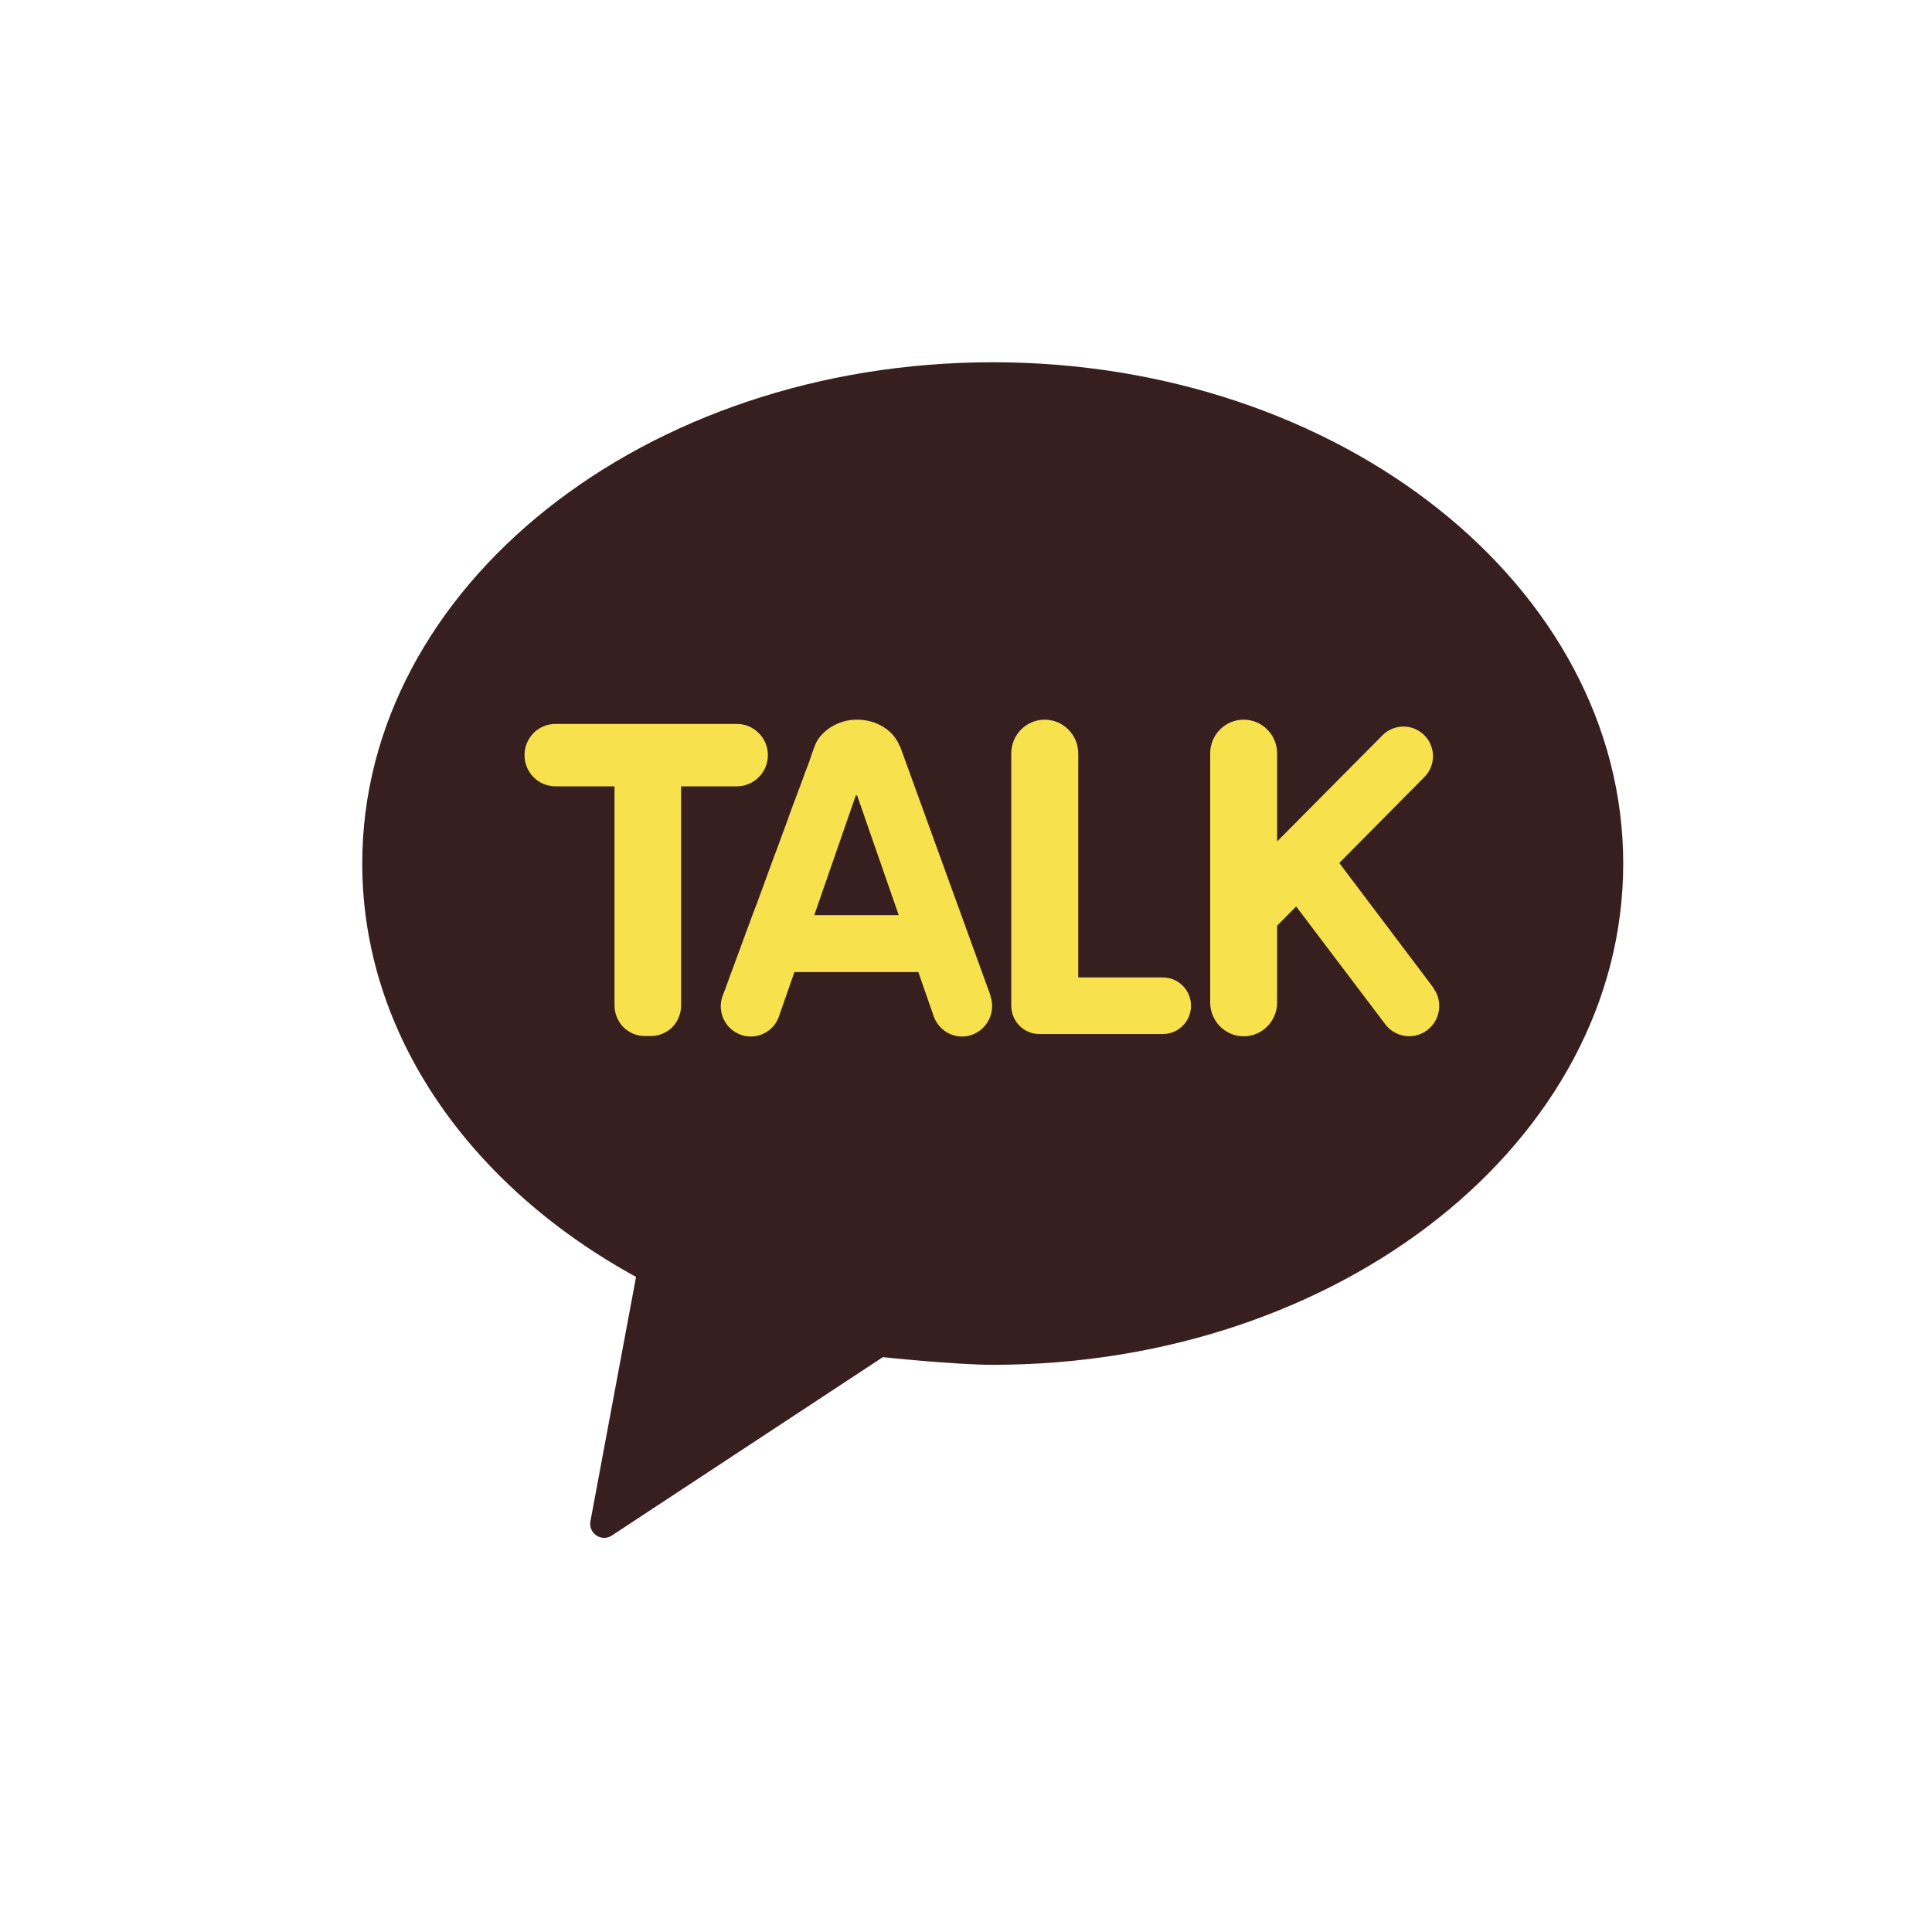 <svg width="28" height="28" viewBox="0 0 28 28" fill="none" xmlns="http://www.w3.org/2000/svg">
<path d="M14.387 5.25C9.34 5.25 5.25 8.501 5.25 12.514C5.25 15.001 6.823 17.195 9.218 18.506L8.557 22.047C8.524 22.223 8.719 22.354 8.869 22.253L12.795 19.669C12.795 19.669 13.844 19.78 14.387 19.78C19.434 19.78 23.525 16.529 23.525 12.516C23.525 8.504 19.434 5.25 14.387 5.25Z" fill="#381F1F"/>
<path d="M10.685 10.492H8.05C7.802 10.492 7.602 10.693 7.602 10.944C7.602 11.195 7.802 11.396 8.05 11.396H8.906V14.574C8.906 14.689 8.954 14.803 9.035 14.887C9.116 14.967 9.227 15.015 9.341 15.015H9.436C9.551 15.015 9.662 14.967 9.743 14.887C9.824 14.803 9.871 14.691 9.871 14.574V11.396H10.68C10.928 11.396 11.129 11.192 11.129 10.944C11.129 10.696 10.928 10.492 10.68 10.492H10.685Z" fill="#F7E14C"/>
<path d="M16.851 14.166H15.627V10.92C15.627 10.65 15.409 10.43 15.141 10.43C14.874 10.43 14.656 10.647 14.656 10.92V14.576C14.656 14.802 14.838 14.986 15.063 14.986H16.854C17.079 14.986 17.261 14.802 17.261 14.576C17.261 14.35 17.079 14.166 16.854 14.166H16.851Z" fill="#F7E14C"/>
<path d="M20.773 14.314L19.41 12.507L20.642 11.263C20.81 11.096 20.81 10.823 20.642 10.655C20.475 10.488 20.205 10.488 20.037 10.655L18.509 12.195V10.92C18.509 10.65 18.292 10.43 18.024 10.43C17.757 10.43 17.539 10.647 17.539 10.92V14.528C17.539 14.799 17.757 15.019 18.024 15.019C18.292 15.019 18.509 14.799 18.509 14.528V13.416L18.785 13.137L20.076 14.844C20.219 15.036 20.492 15.075 20.684 14.93C20.877 14.785 20.916 14.509 20.771 14.317L20.773 14.314Z" fill="#F7E14C"/>
<path d="M14.357 14.434L13.044 10.815H13.039C12.955 10.591 12.712 10.43 12.422 10.43C12.353 10.43 12.28 10.438 12.213 10.46C12.149 10.48 12.088 10.508 12.032 10.544C11.979 10.578 11.932 10.622 11.89 10.669C11.862 10.703 11.84 10.739 11.823 10.775C11.806 10.809 11.742 10.993 11.723 11.052L11.7 11.113L11.672 11.185L11.642 11.269L11.608 11.361L11.569 11.464L11.527 11.576L11.483 11.693L11.438 11.818L11.391 11.949L11.341 12.083L11.29 12.223L11.237 12.365L11.184 12.507L11.131 12.652L11.078 12.797L11.025 12.942L10.973 13.084L10.919 13.224L10.869 13.36L10.819 13.494L10.772 13.622L10.727 13.745L10.685 13.859L10.646 13.965L10.61 14.063L10.576 14.152L10.549 14.23L10.524 14.297L10.504 14.353L10.487 14.395L10.476 14.423L10.471 14.437C10.39 14.665 10.51 14.916 10.736 14.997C10.961 15.078 11.212 14.958 11.29 14.729L11.513 14.088H13.309L13.532 14.729C13.613 14.958 13.861 15.078 14.087 14.997C14.313 14.916 14.433 14.665 14.355 14.437L14.357 14.434ZM11.801 13.263L12.403 11.528C12.403 11.528 12.417 11.528 12.422 11.528L13.025 13.263H11.798H11.801Z" fill="#F7E14C"/>
</svg>
